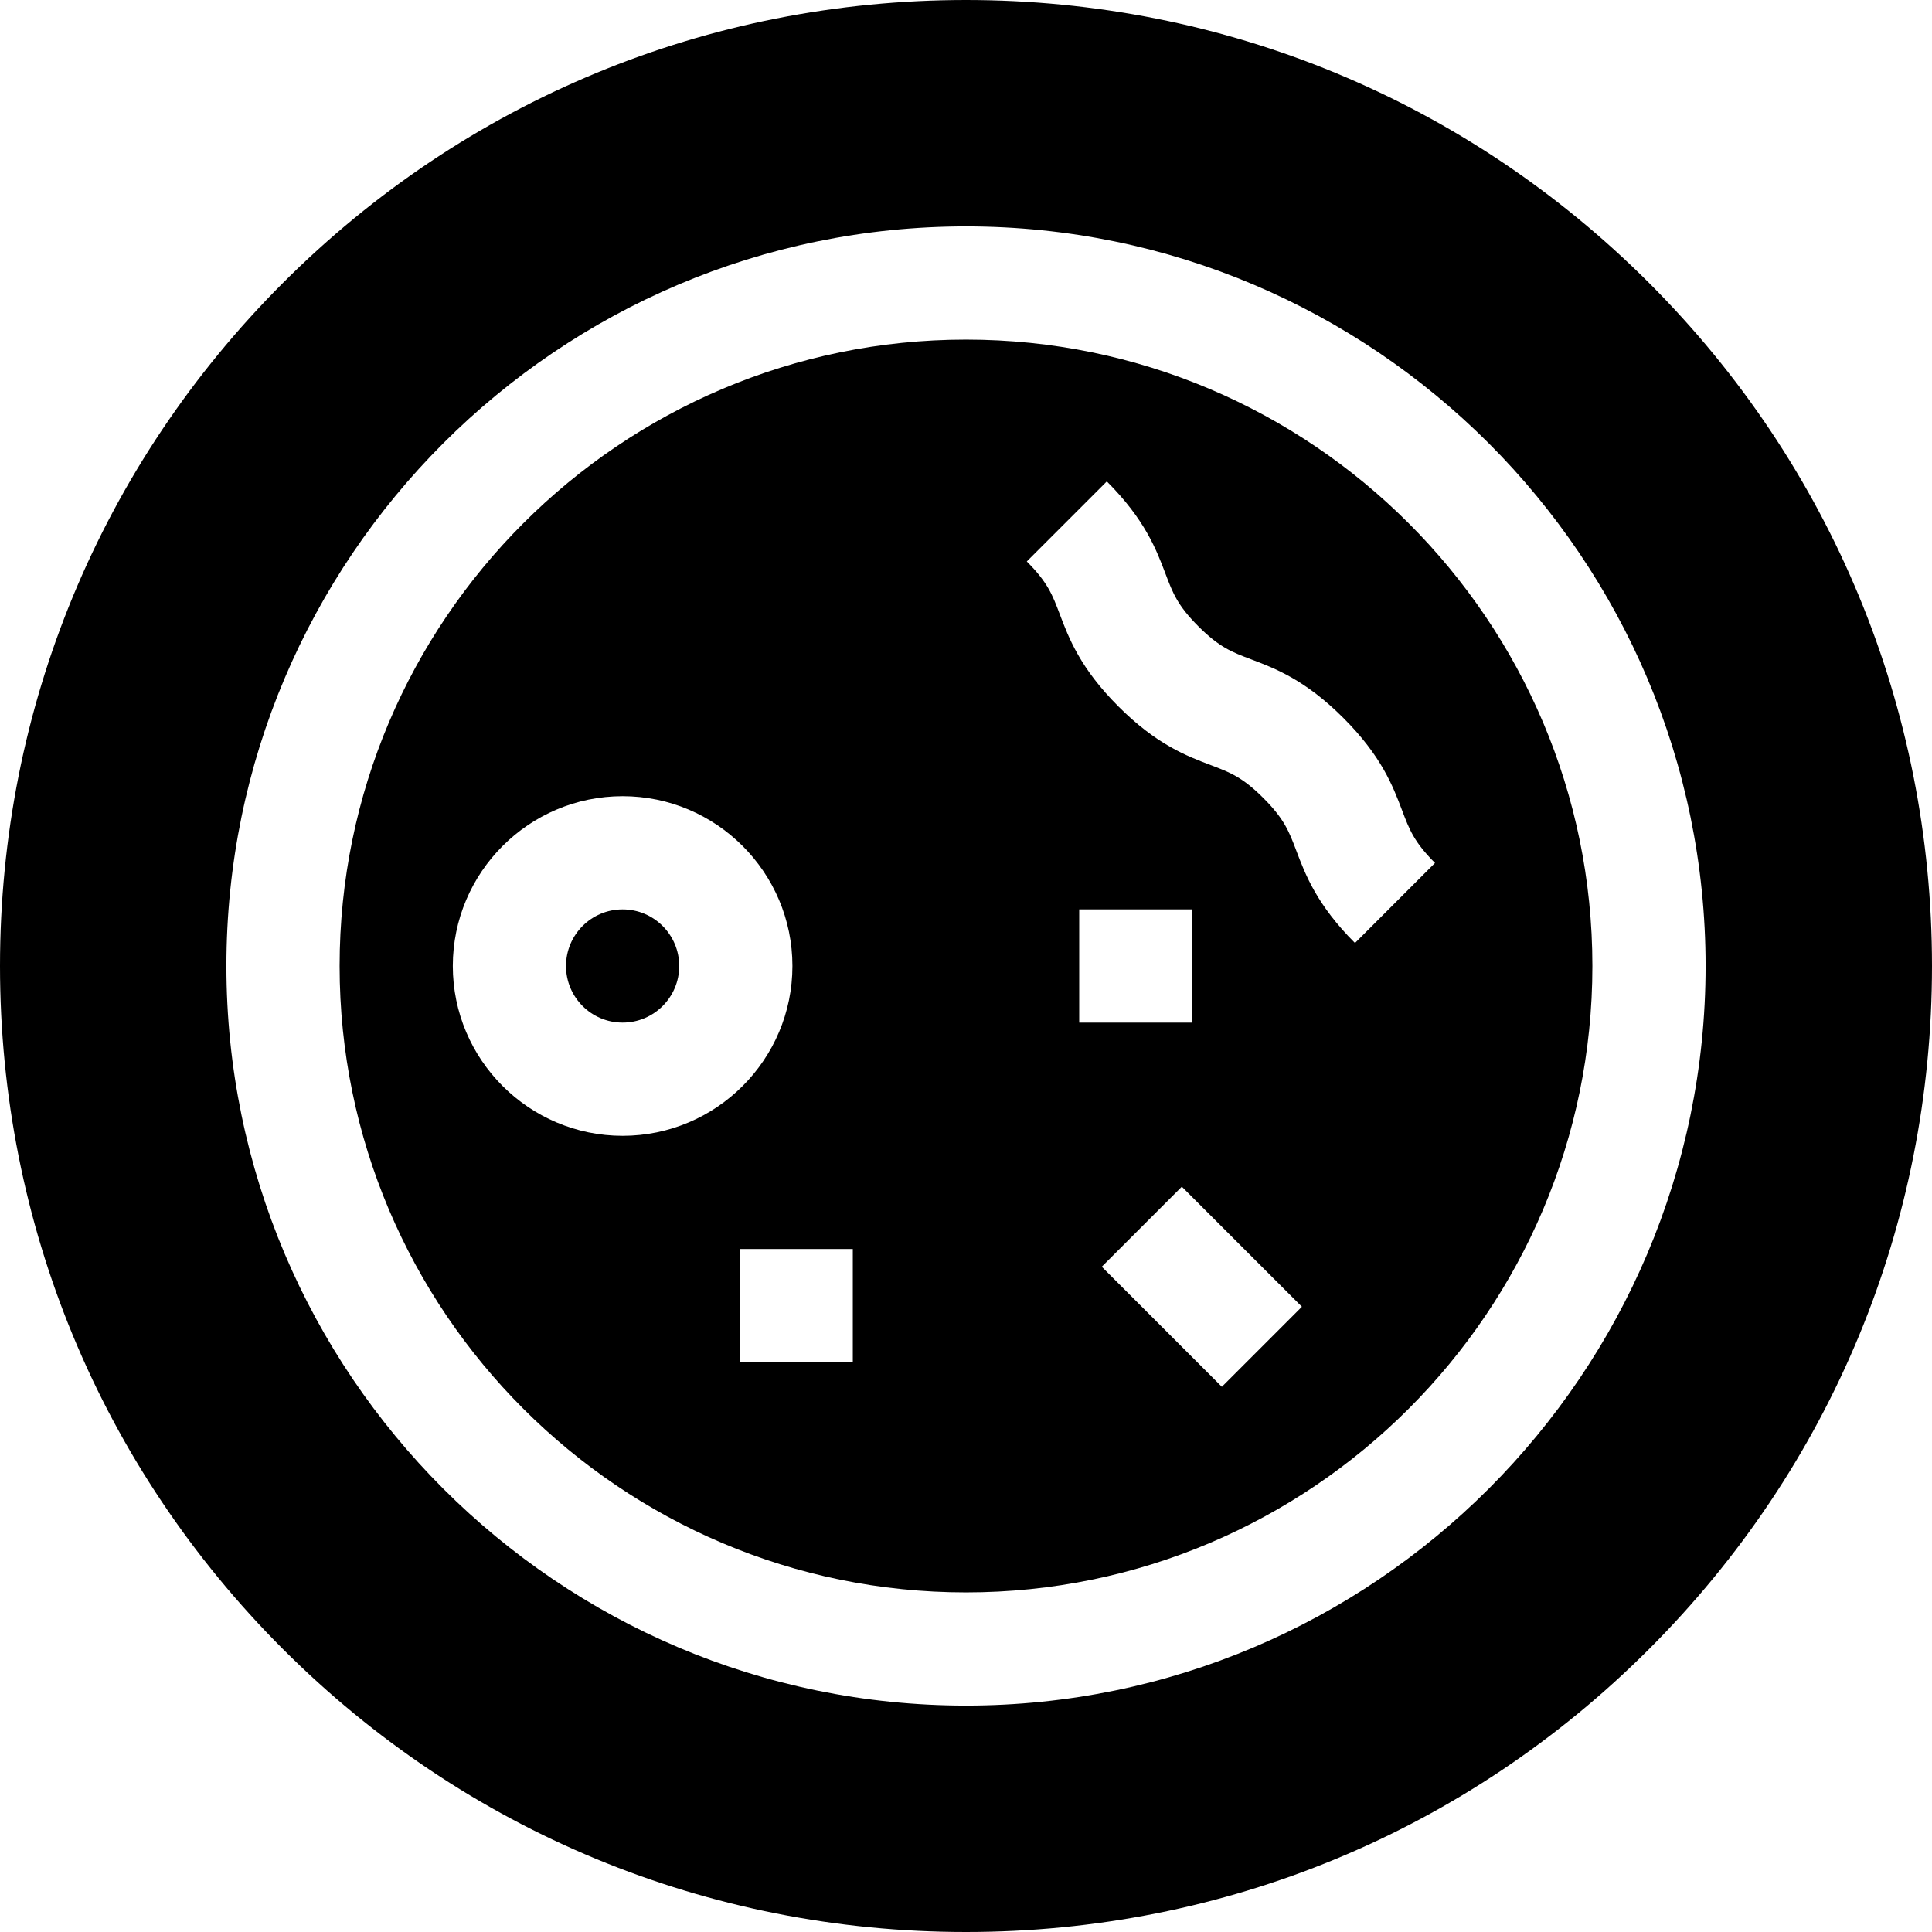 <svg id="Capa_1" enable-background="new 0 0 512 512" height="512" viewBox="0 0 512 512" width="512" xmlns="http://www.w3.org/2000/svg"><g><path d="m256 90c-91.533 0-166 74.467-166 166s74.467 166 166 166 166-74.467 166-166-74.467-166-166-166zm-136 166c0-24.813 20.187-45 45-45s45 20.187 45 45-20.187 45-45 45-45-20.187-45-45zm106 105h-30v-30h30zm97.804 6.517-31.82-31.819 21.213-21.214 31.82 31.819zm-37.804-96.517v-30h30v30zm73.083-21.091c-10.119-10.119-13.138-18.099-15.563-24.51-1.903-5.031-3.16-8.355-8.716-13.911s-8.88-6.813-13.911-8.716c-6.411-2.425-14.391-5.444-24.51-15.563-10.118-10.118-13.136-18.097-15.561-24.508-1.902-5.03-3.159-8.354-8.714-13.908l21.213-21.213c10.118 10.118 13.136 18.097 15.561 24.509 1.902 5.03 3.159 8.353 8.714 13.908 5.556 5.556 8.88 6.813 13.911 8.716 6.411 2.425 14.391 5.444 24.51 15.563s13.138 18.099 15.563 24.51c1.903 5.031 3.16 8.355 8.716 13.911z"/><circle cx="165" cy="256" r="15"/><path d="m437.02 74.98c-48.353-48.351-112.64-74.98-181.02-74.98s-132.667 26.629-181.02 74.98c-48.351 48.353-74.98 112.64-74.98 181.02s26.629 132.667 74.98 181.02c48.353 48.351 112.64 74.98 181.02 74.98s132.667-26.629 181.02-74.98c48.351-48.353 74.98-112.64 74.98-181.02s-26.629-132.667-74.98-181.02zm-181.02 377.02c-108.075 0-196-87.925-196-196s87.925-196 196-196 196 87.925 196 196-87.925 196-196 196z"/></g></svg>